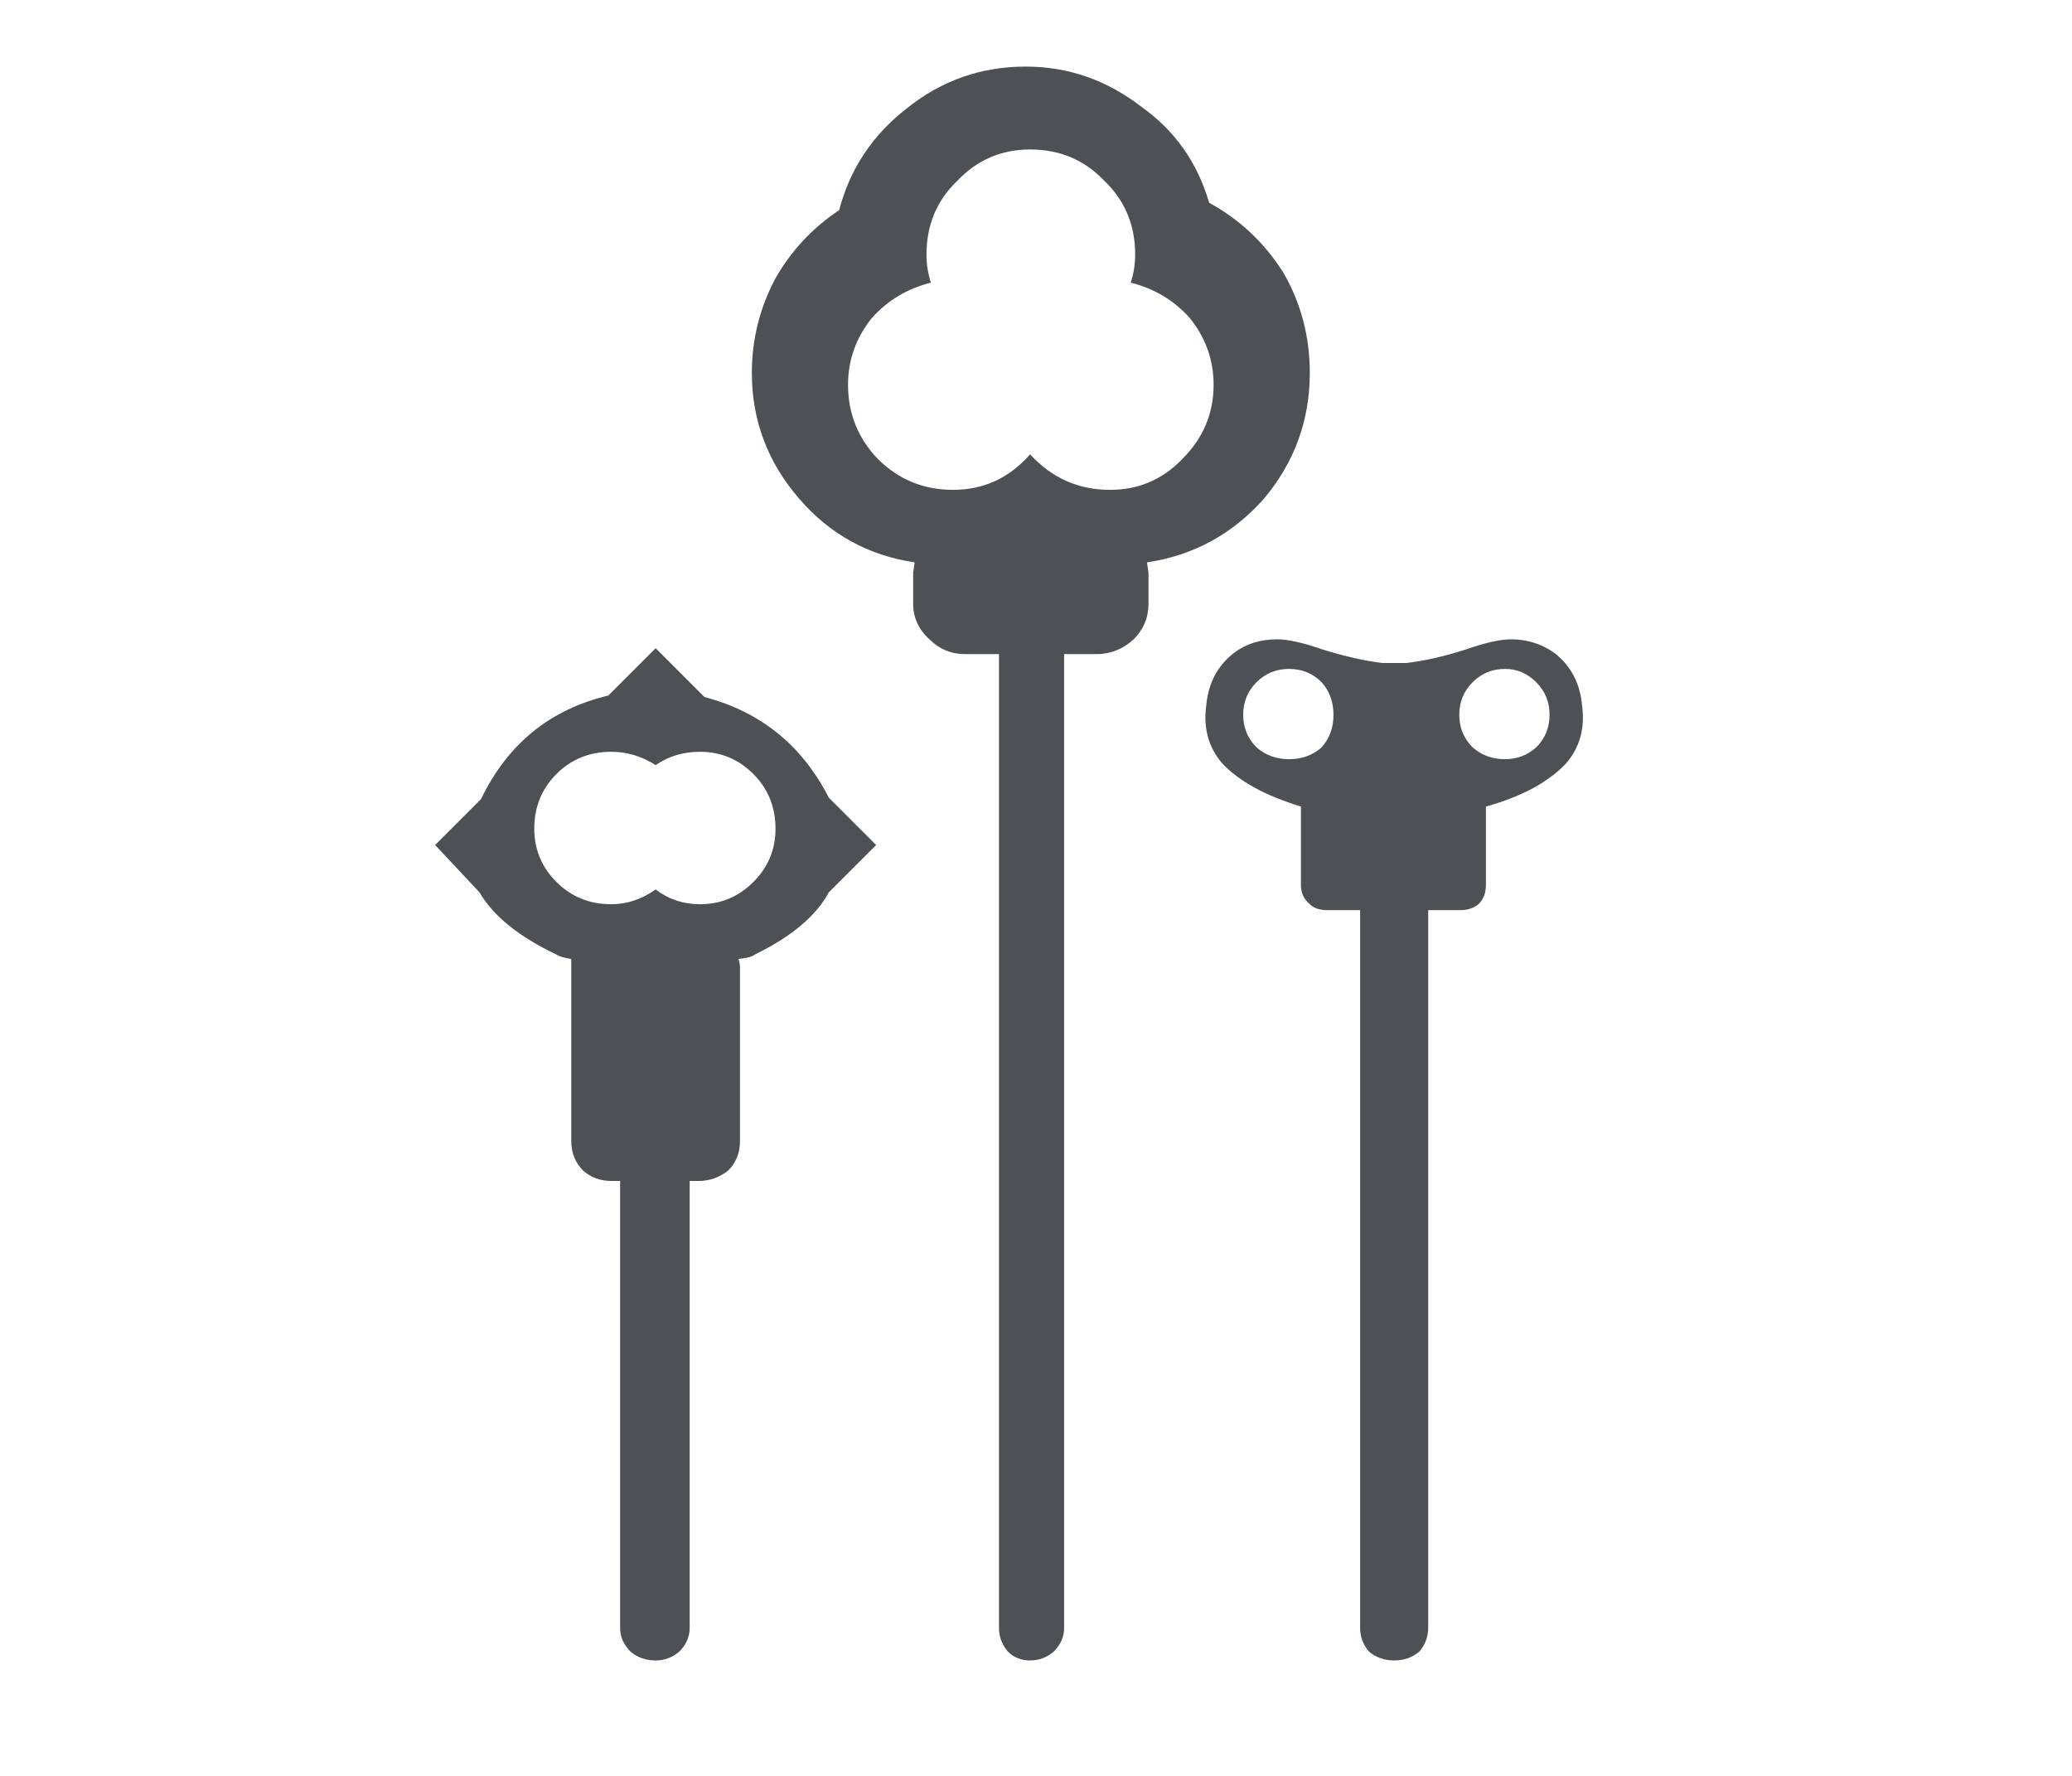 <?xml version="1.0" encoding="utf-8"?><svg xmlns:xlink="http://www.w3.org/1999/xlink" id="Scene_1" image-rendering="auto" baseProfile="basic" version="1.1" x="0px" y="0px" width="70" height="60" viewBox="0 0 70 60" xmlns="http://www.w3.org/2000/svg"><g id="Scene 1_0.0"><path fill="#4D5156" d="M43.35,9.2Q42.4,7.7 40.85,6.85 40.25,4.8 38.55,3.6 36.8,2.25 34.65,2.25 32.4,2.25 30.65,3.65 28.9,5 28.35,7.1 27,8 26.2,9.4 25.4,10.9 25.4,12.6 25.4,15 27,16.85 28.55,18.65 30.9,19L30.85,19.35 30.85,20.4Q30.85,21.1 31.4,21.6 31.9,22.1 32.6,22.1L33.75,22.1 33.75,55Q33.75,55.45 34.05,55.8 34.35,56.1 34.8,56.1 35.25,56.1 35.6,55.8 35.95,55.45 35.95,55L35.95,22.1 37.05,22.1Q37.75,22.1 38.3,21.6 38.8,21.1 38.8,20.4L38.8,19.35 38.75,19Q41.1,18.65 42.7,16.85 44.25,15 44.25,12.6 44.25,10.75 43.35,9.2 M34.8,5.05Q36.3,5.05 37.3,6.1 38.35,7.1 38.35,8.6 38.35,9.1 38.2,9.55 39.4,9.85 40.2,10.75 41,11.75 41,13 41,14.45 39.95,15.5 38.95,16.55 37.5,16.55 35.9,16.55 34.8,15.35 33.75,16.55 32.2,16.55 30.7,16.55 29.65,15.5 28.65,14.45 28.65,13 28.65,11.75 29.45,10.75 30.25,9.85 31.45,9.55 31.3,9.1 31.3,8.6 31.3,7.1 32.35,6.1 33.35,5.05 34.8,5.05"/><path fill="#4D5156" d="M41.7,22.05Q40.85,22.7 40.75,23.85 40.6,25 41.3,25.8 42.15,26.7 43.95,27.25L43.95,29.9Q43.95,30.3 44.25,30.55 44.45,30.75 44.85,30.75L45.95,30.75 45.95,55Q45.95,55.45 46.25,55.8 46.6,56.1 47.1,56.1 47.6,56.1 47.95,55.8 48.25,55.45 48.25,55L48.25,30.75 49.35,30.75Q49.7,30.75 49.95,30.55 50.2,30.3 50.2,29.9L50.2,27.25Q52,26.75 52.9,25.8 53.6,25 53.45,23.85 53.35,22.7 52.5,22.05 51.85,21.6 51.05,21.6 50.5,21.6 49.5,21.95 48.4,22.3 47.5,22.4L46.7,22.4Q45.85,22.3 44.7,21.95 43.7,21.6 43.15,21.6 42.3,21.6 41.7,22.05 M42.45,23.05Q42.9,22.6 43.55,22.6 44.2,22.6 44.65,23.05 45.05,23.5 45.05,24.15 45.05,24.8 44.65,25.25 44.2,25.65 43.55,25.65 42.9,25.65 42.45,25.25 42,24.8 42,24.15 42,23.5 42.45,23.05 M49.75,23.05Q50.2,22.6 50.85,22.6 51.45,22.6 51.9,23.05 52.35,23.5 52.35,24.15 52.35,24.8 51.9,25.25 51.45,25.65 50.85,25.65 50.2,25.65 49.75,25.25 49.3,24.8 49.3,24.15 49.3,23.5 49.75,23.05"/><path fill="#4D5156" d="M22.15,21.9L20.55,23.5Q17.6,24.2 16.25,27L14.7,28.55 16.2,30.15Q16.9,31.35 18.8,32.25 18.95,32.35 19.3,32.4 19.3,32.55 19.3,32.7L19.3,38.55Q19.3,39.15 19.7,39.55 20.1,39.9 20.65,39.9L20.95,39.9 20.95,55Q20.95,55.45 21.3,55.8 21.65,56.1 22.15,56.1 22.6,56.1 22.95,55.8 23.3,55.45 23.3,55L23.3,39.9 23.6,39.9Q24.15,39.9 24.6,39.55 25,39.15 25,38.55L25,32.7Q25,32.55 24.95,32.4 25.4,32.35 25.5,32.25 27.35,31.35 28,30.15L29.6,28.55 28,26.95Q26.65,24.3 23.8,23.55L22.15,21.9 M18.05,28Q18.05,26.9 18.8,26.15 19.55,25.4 20.65,25.4 21.45,25.4 22.15,25.85 22.8,25.4 23.65,25.4 24.7,25.4 25.45,26.15 26.2,26.9 26.2,28 26.2,29.05 25.45,29.8 24.7,30.55 23.65,30.55 22.8,30.55 22.15,30.05 21.45,30.55 20.65,30.55 19.55,30.55 18.8,29.8 18.05,29.05 18.05,28"/></g><defs/></svg>